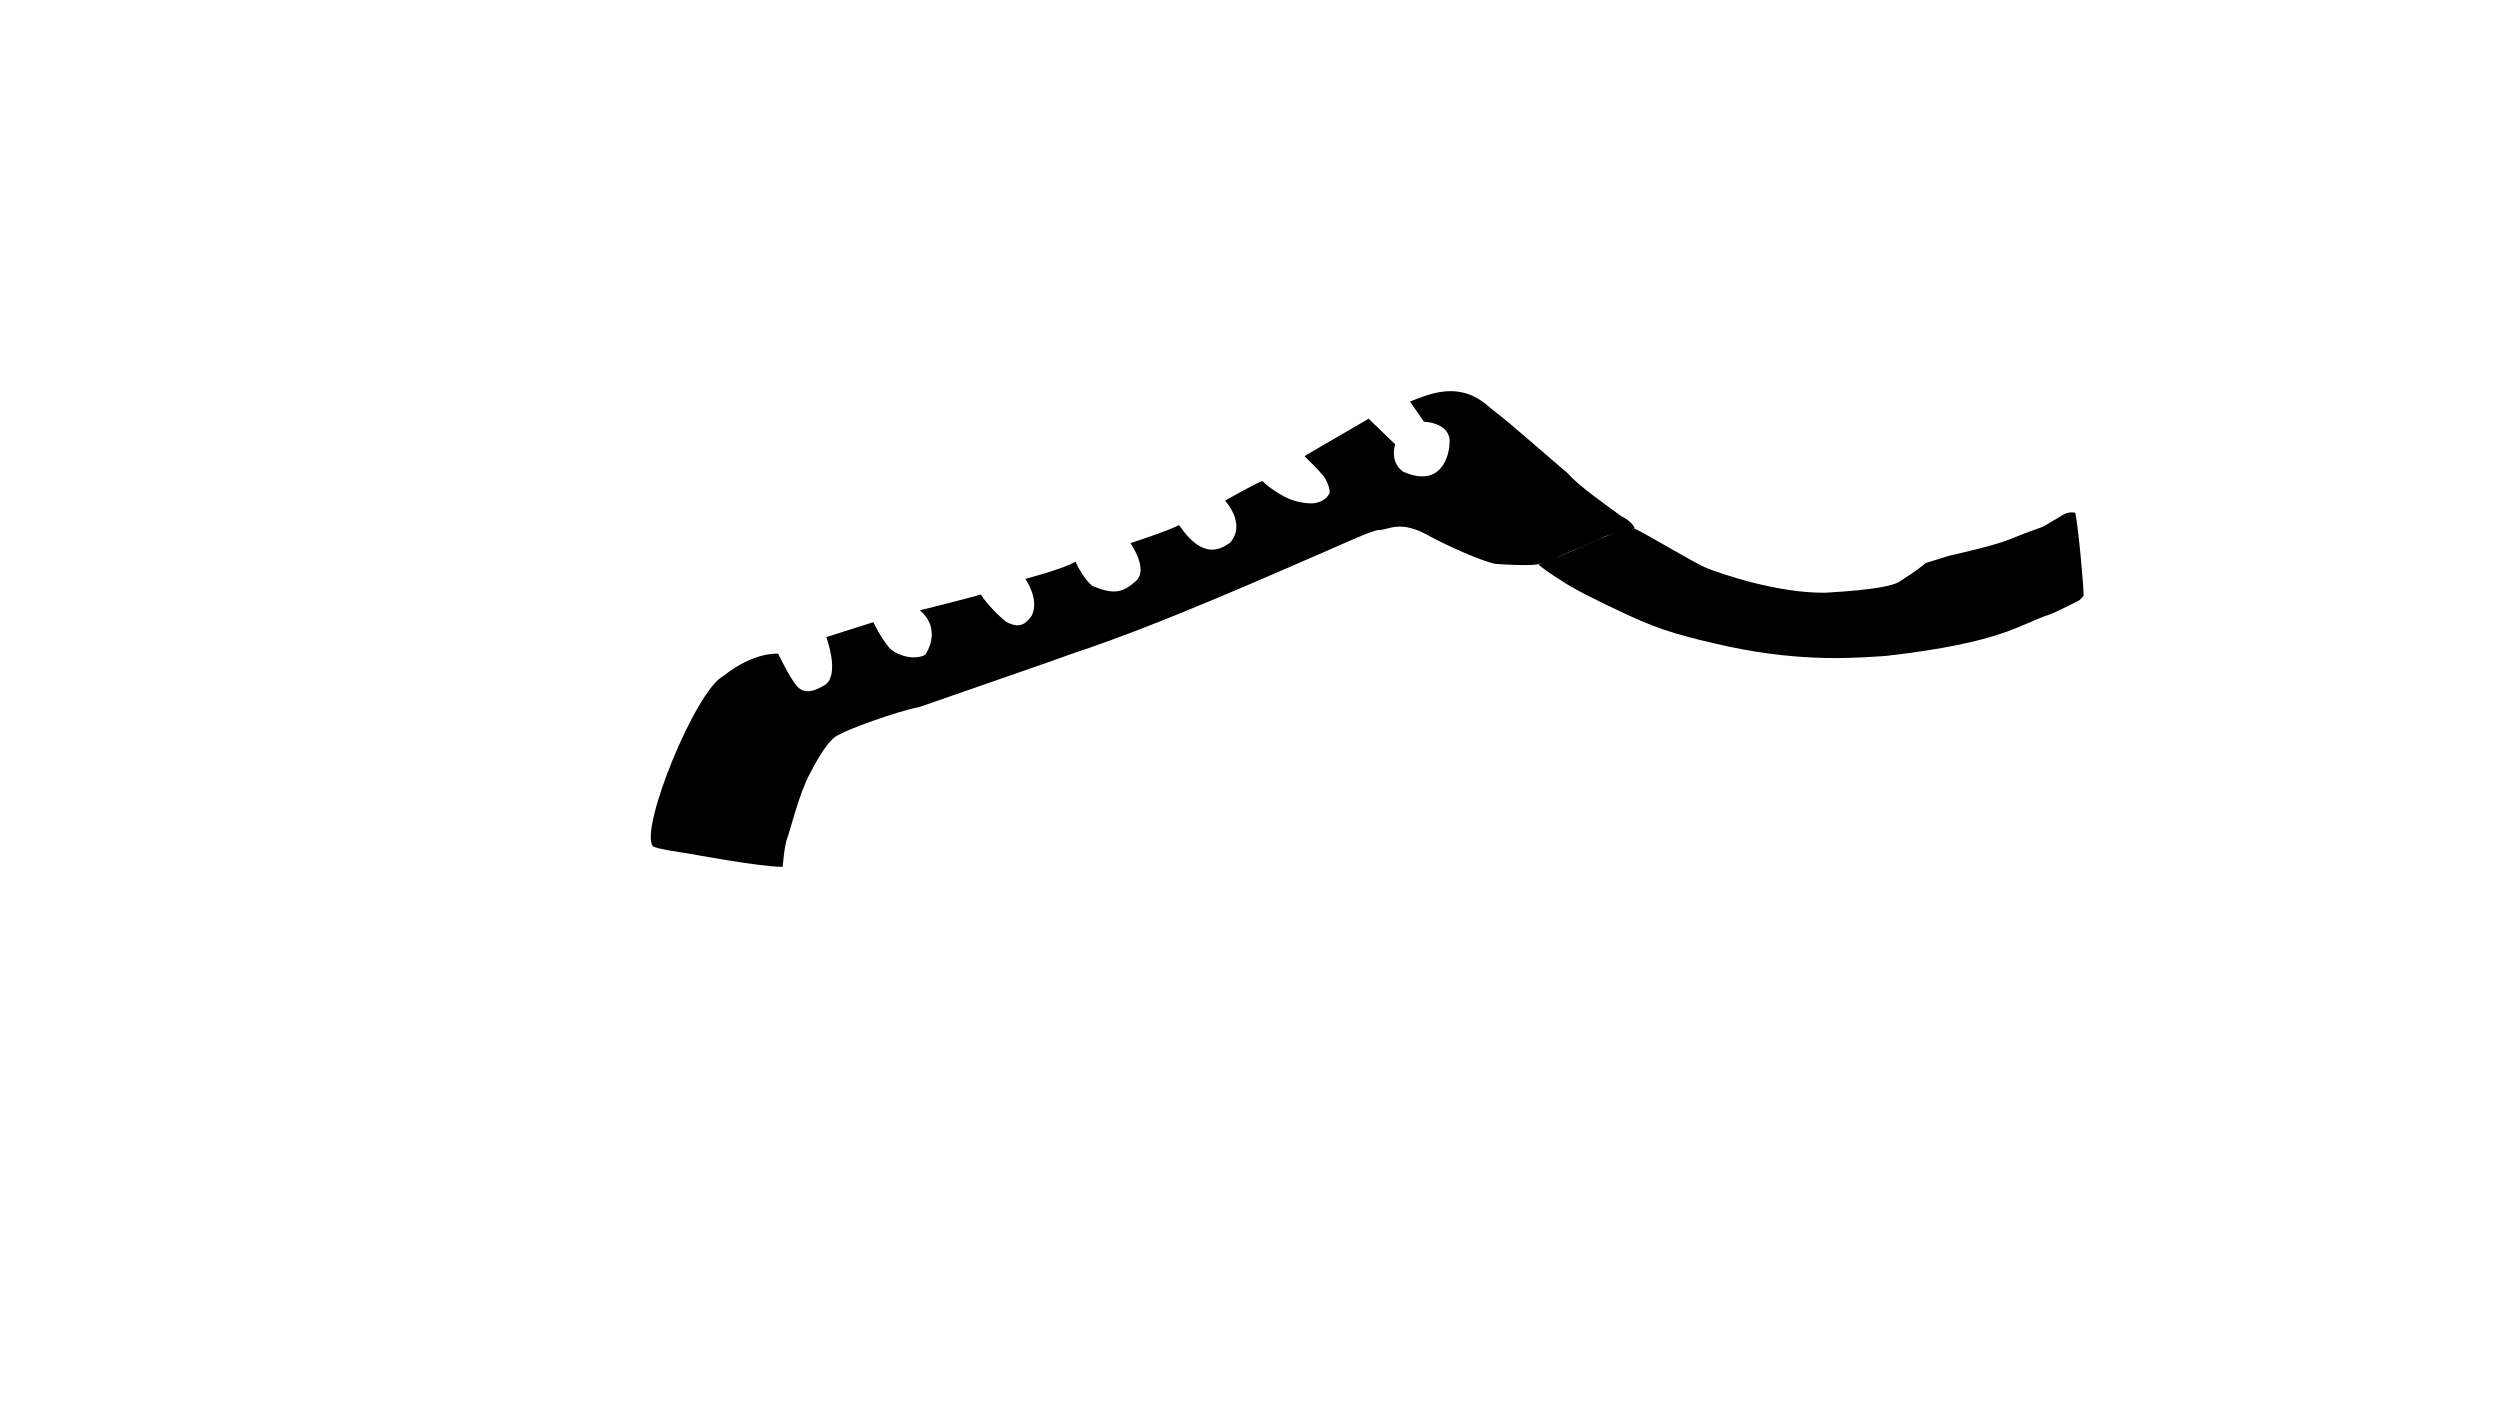 <?xml version="1.0" encoding="UTF-8"?>
<svg id="b" data-name="Calque 2" xmlns="http://www.w3.org/2000/svg" viewBox="0 0 460.8 259.2">
  <defs>
    <style>
      .color-change {
        fill: #000000;
      }
    </style>
  </defs>
  <path class="color-change" d="M354.9,103.79s4.02-1.23,4.42-1.37c.53-.13,8.25-1.8,11.35-3.1,3.2-1.37,5.68-2.08,6-2.3s2.48-1.45,2.65-1.55c.33-.15,1.6-1.35,3.2-.95.6,2.88,1.62,14.26,1.52,15.32-.67.77-.85.88-1.21,1.03-.58.26-3.71,1.9-4.86,2.33-5.83,1.86-8.58,5.21-30.43,7.71-5.05.3-14.77,1.25-28.87-1.72-7.73-1.73-12.23-2.82-18.73-5.88-5.87-2.73-10.07-4.87-12.17-6.3-1.63-1.03-4.13-2.68-4.2-3.05,3.93-.93,14.23-6.68,17.7-6.53,1.97.83,10.93,6.33,13.37,7.3s12.85,4.62,21.8,4.52c9.65-.55,12.49-1.36,13.59-1.99,1.33-.87,3.43-2.19,4.88-3.46Z"/>
  <path class="color-change" d="M144.26,159.78s.32-4,.83-5.25c.53-1.33,2.29-8.57,4.19-11.92,1.53-2.98,3.57-6.5,5.37-7.2,1.63-.95,9.83-4.05,15.07-5.18,4.9-1.73,26.03-9,27.33-9.55,10-3.3,21.4-7.8,40.15-15.95,10.7-4.6,15.65-7,17-7.05,1.75.05,3.85-2.05,9.5,1.25,5.9,3.1,10.95,4.9,11.95,5,1.5.15,7.07.41,7.9.03s.79.39,4.25-1.57c3.02-1.33,6.69-2.77,7.69-3.34s5.57-1.5,5.76-1.62-.49-1.35-2.54-2.37c-1.92-1.47-7.65-5.36-9.75-7.83-2.65-2.2-11.26-9.81-13.16-11.16-2.1-1.5-5.35-5.9-13.4-3-2.25.8-2.5.97-2.5.97l2.57,3.7s4.37.07,4.73,3.27c.07,3.43-1.83,8.97-8.63,5.9-2.53-1.9-1.4-5-1.4-5l-4.9-4.73-11.4,6.63-.4.3s2.78,2.71,3.15,3.28c.66.44,1.73,2.92,1.42,3.54-.5.99-1.3,1.46-2.4,1.75-1.23.33-3.74-.2-4.67-.6-1.47-.5-4.2-2.26-5.3-3.43-1.75.72-6.87,3.63-6.87,3.63,0,0,4.03,4.27.9,7.77-1.73,1.2-5,3.2-9.37-3.27-2.07,1.1-8.97,3.33-8.97,3.33,0,0,3.37,4.77,1.07,6.93-2.17,1.93-3.82,2.83-8.1.93-1.34-1.02-2.8-3.65-3.07-4.45-2.2,1.33-9.27,3.18-9.27,3.18,0,0,2.73,3.83,1.13,6.87-1.07,1.43-2.2,2.37-4.65,1.05-2.4-1.87-4.4-4.52-4.7-5.05-1.73.57-11.24,2.93-11.24,2.93,0,0,4.15,2.9,1.1,8.07-.29.39-1.83.86-3.73.41-.82-.2-2.06-.69-2.9-1.47-1.77-2.1-3.02-4.83-3.02-4.83l-8.68,2.75s2.5,6.67-.1,8.73c-1.53.93-3.8,2.17-5.4.2-1.4-1.73-3.37-5.87-3.37-5.87,0,0-4.43-.43-10.12,4.13-5.1,2.65-15.4,28-13,31.3-.05.47,6.42,1.37,6.42,1.37,0,0,13.5,2.53,17.48,2.48Z"/>
</svg>

